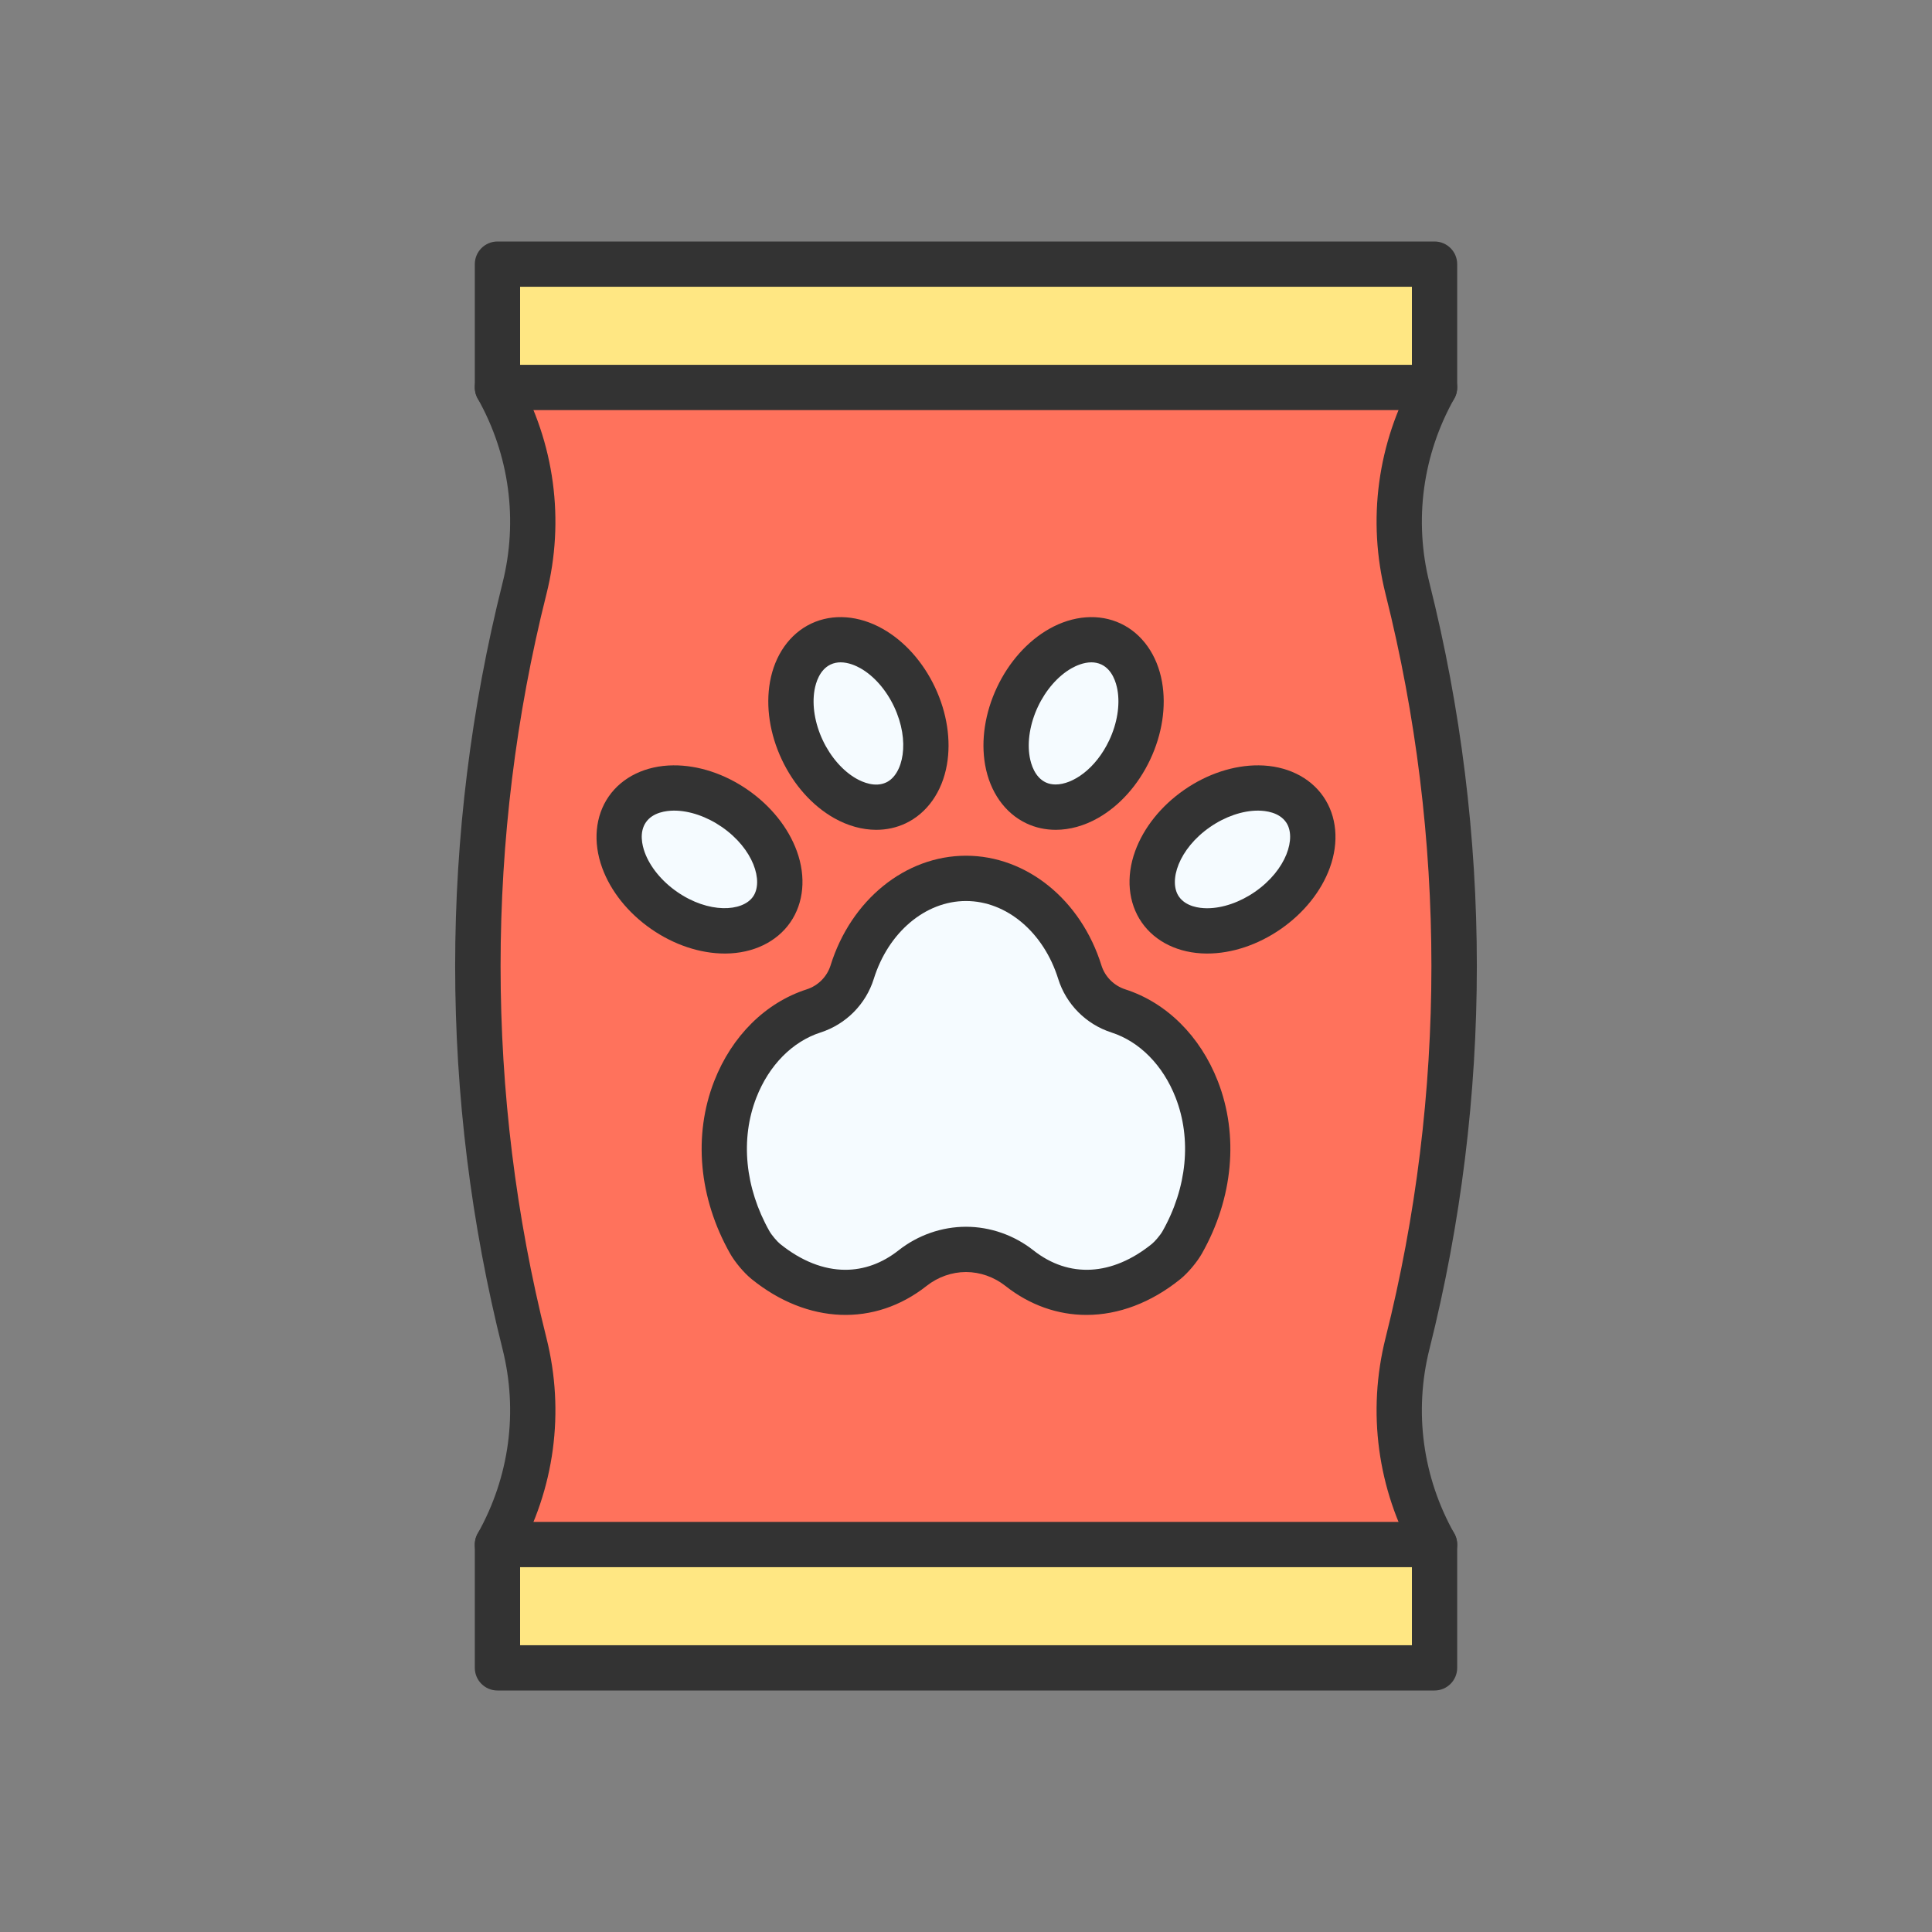<?xml version="1.0" encoding="utf-8"?>
<!-- Generator: Adobe Illustrator 23.0.2, SVG Export Plug-In . SVG Version: 6.00 Build 0)  -->
<svg version="1.1" id="Layer_1" xmlns="http://www.w3.org/2000/svg" xmlns:xlink="http://www.w3.org/1999/xlink" x="0px" y="0px"
	 viewBox="0 0 2048 2048" style="enable-background:new 0 0 2048 2048;" xml:space="preserve">
<rect x="0" y="0" width="2048" height="2048" fill="#808080" stroke="none"/>
<style type="text/css">
	.st0{fill:#F5FBFF;}
	.st1{fill:#FF725C;}
	.st2{fill:#FFE783;}
	.st3{fill:#333333;}
</style>
<g>
	<g>
		<g>
			<g id="XMLID_1_">
				<path class="st0" d="M779,856.99c42.25,29.31,59.71,77.27,39,107.12c-20.71,29.85-71.75,30.29-114,0.98
					c-42.25-29.32-59.71-77.28-39-107.13C685.71,828.11,736.75,827.68,779,856.99z"/>
				<path class="st0" d="M969.46,738.85c21.93,46.51,13.07,96.78-19.79,112.27c-32.86,15.5-77.28-9.64-99.21-56.15
					c-21.93-46.51-13.07-96.78,19.79-112.28C903.11,667.2,947.53,692.34,969.46,738.85z"/>
				<path class="st0" d="M1177.75,682.69c32.86,15.5,41.72,65.77,19.79,112.28c-21.93,46.51-66.35,71.65-99.21,56.15
					c-32.86-15.49-41.72-65.76-19.79-112.27C1100.47,692.34,1144.89,667.2,1177.75,682.69z"/>
				<path class="st0" d="M1383,857.96c20.71,29.85,3.25,77.81-39,107.13c-42.25,29.31-93.29,28.87-114-0.98
					c-20.71-29.85-3.25-77.81,39-107.12S1362.29,828.11,1383,857.96z"/>
				<path class="st0" d="M1185.57,1071.64c79.07,25.5,128.17,138.16,67.65,245.28c-3.77,6.67-11.46,15.8-17.06,20.32
					c-55.6,44.91-114.02,39.78-155.57,7.01c-16.15-12.74-36.02-19.83-56.59-19.83c-20.57,0-40.44,7.09-56.59,19.83
					c-41.55,32.77-99.97,37.9-155.57-7.01c-5.6-4.52-13.29-13.65-17.06-20.32c-60.52-107.12-11.42-219.78,67.65-245.28
					c19.49-6.28,34.83-21.62,40.93-41.17c18.11-57.99,65.43-99.36,120.64-99.36c55.21,0,102.53,41.37,120.64,99.36
					C1150.74,1050.02,1166.08,1065.36,1185.57,1071.64z"/>
				<path class="st1" d="M527.32,410.71h993.36c-36.43,64.8-46.76,141.09-28.64,213.19c65.98,262.63,65.98,537.57,0,800.2
					c-18.12,72.1-7.79,148.39,28.64,213.19H527.32c36.43-64.8,46.76-141.09,28.64-213.19c-65.98-262.63-65.98-537.57,0-800.2
					C574.08,551.8,563.75,475.51,527.32,410.71z M1344,965.09c42.25-29.32,59.71-77.28,39-107.13c-20.71-29.85-71.75-30.28-114-0.97
					s-59.71,77.27-39,107.12C1250.71,993.96,1301.75,994.4,1344,965.09z M1253.22,1316.92c60.52-107.12,11.42-219.78-67.65-245.28
					c-19.49-6.28-34.83-21.62-40.93-41.17c-18.11-57.99-65.43-99.36-120.64-99.36c-55.21,0-102.53,41.37-120.64,99.36
					c-6.1,19.55-21.44,34.89-40.93,41.17c-79.07,25.5-128.17,138.16-67.65,245.28c3.77,6.67,11.46,15.8,17.06,20.32
					c55.6,44.91,114.02,39.78,155.57,7.01c16.15-12.74,36.02-19.83,56.59-19.83c20.57,0,40.44,7.09,56.59,19.83
					c41.55,32.77,99.97,37.9,155.57-7.01C1241.76,1332.72,1249.45,1323.59,1253.22,1316.92z M1197.54,794.97
					c21.93-46.51,13.07-96.78-19.79-112.28c-32.86-15.49-77.28,9.65-99.21,56.16c-21.93,46.51-13.07,96.78,19.79,112.27
					C1131.19,866.62,1175.61,841.48,1197.54,794.97z M949.67,851.12c32.86-15.49,41.72-65.76,19.79-112.27
					c-21.93-46.51-66.35-71.65-99.21-56.16c-32.86,15.5-41.72,65.77-19.79,112.28C872.39,841.48,916.81,866.62,949.67,851.12z
					 M818,964.11c20.71-29.85,3.25-77.81-39-107.12s-93.29-28.88-114,0.97c-20.71,29.85-3.25,77.81,39,107.13
					C746.25,994.4,797.29,993.96,818,964.11z"/>
				<rect x="527.32" y="1637.29" class="st2" width="993.36" height="130.71"/>
				<rect x="527.32" y="280" class="st2" width="993.36" height="130.71"/>
			</g>
		</g>
	</g>
	<g>
		<g>
			<g>
				<path class="st3" d="M1151.69,1393.87c-30.27,0-59.9-10.22-85.96-30.78c-12-9.46-26.82-14.68-41.73-14.68
					s-29.73,5.21-41.73,14.68c-55.12,43.48-126.2,40.73-185.51-7.18c-8.01-6.47-17.64-17.91-22.88-27.19
					c-33.12-58.63-39.23-125.23-16.77-182.74c18.63-47.7,54.33-83.12,97.96-97.19c12.14-3.91,21.63-13.44,25.39-25.48
					c21.7-69.51,79.38-116.21,143.55-116.21s121.85,46.7,143.55,116.21c3.76,12.04,13.25,21.56,25.39,25.48
					c43.63,14.07,79.33,49.49,97.96,97.19c22.46,57.51,16.35,124.11-16.77,182.73c-5.24,9.28-14.86,20.72-22.88,27.19
					C1219.98,1381.16,1185.43,1393.87,1151.69,1393.87z M1024,1300.42c25.65,0,51.03,8.88,71.46,24.99
					c37.67,29.71,83.46,27.22,125.62-6.83c3.02-2.44,8.8-9.13,11.25-13.46c26-46.02,31.04-97.65,13.85-141.67
					c-13.36-34.21-38.14-59.34-67.98-68.97c-26.96-8.69-48.08-29.95-56.48-56.86c-15.4-49.35-54.68-82.51-97.73-82.51
					s-82.32,33.16-97.73,82.51c-8.4,26.91-29.51,48.17-56.48,56.86c-29.84,9.62-54.62,34.76-67.98,68.97
					c-17.19,44.02-12.14,95.65,13.85,141.66c2.45,4.33,8.23,11.02,11.25,13.46c22.62,18.27,46.29,27.46,69.19,27.46
					c19.78,0,38.98-6.85,56.44-20.62C972.97,1309.29,998.35,1300.42,1024,1300.42z"/>
			</g>
			<g>
				<g>
					<g>
						<path class="st3" d="M1279.67,1010.79c-0.32,0-0.63,0-0.95,0c-29.12-0.25-54.06-12.27-68.44-32.99
							c-14.37-20.72-16.9-48.29-6.94-75.65c9.05-24.85,27.51-47.89,51.98-64.87c24.47-16.98,52.51-26.18,78.96-25.98
							c29.12,0.25,54.06,12.27,68.44,32.99s16.9,48.29,6.94,75.65c-9.05,24.85-27.51,47.89-51.98,64.87
							C1333.5,1001.58,1305.83,1010.79,1279.67,1010.79z M1333.34,859.29c-16.25,0-34.68,6.33-50.66,17.42
							c-33.46,23.22-44.23,57.49-32.96,73.72c7.35,10.59,21.58,12.29,29.41,12.35c0.18,0,0.35,0,0.53,0
							c16.25,0,34.68-6.33,50.66-17.42c33.46-23.22,44.23-57.49,32.96-73.72c-7.35-10.59-21.58-12.29-29.41-12.35
							C1333.7,859.29,1333.52,859.29,1333.34,859.29z"/>
					</g>
					<g>
						<path class="st3" d="M1119.11,879.64c-10.84,0-21.36-2.26-31.01-6.81c-22.81-10.75-38.79-33.37-43.84-62.05
							c-4.59-26.05-0.12-55.23,12.58-82.17c12.7-26.94,32.38-48.95,55.39-61.98c25.34-14.34,52.96-16.4,75.76-5.65
							s38.79,33.37,43.84,62.05c4.59,26.05,0.12,55.23-12.58,82.17c-12.7,26.94-32.38,48.95-55.39,61.98
							C1149.24,875.45,1133.87,879.64,1119.11,879.64z M1156.89,702.11c-8.32,0-16.23,3.59-21.01,6.29
							c-14.25,8.07-27.23,22.89-35.62,40.68c-8.39,17.79-11.57,37.24-8.73,53.36c1.36,7.71,5.38,21.46,17.04,26.96
							c3.09,1.46,6.61,2.18,10.4,2.18c18.12,0,42.5-16.4,56.86-46.86c8.39-17.79,11.57-37.24,8.72-53.36
							c-1.36-7.71-5.38-21.46-17.04-26.96C1164.04,702.76,1160.42,702.11,1156.89,702.11z"/>
					</g>
				</g>
				<g>
					<g>
						<path class="st3" d="M768.33,1010.79c-26.17,0-53.83-9.21-78.01-25.98c-24.47-16.98-42.93-40.02-51.98-64.87
							c-9.96-27.36-7.43-54.94,6.94-75.65s39.32-32.74,68.44-32.99c26.43-0.22,54.49,9,78.96,25.98
							c24.47,16.98,42.93,40.02,51.98,64.87c9.96,27.36,7.43,54.94-6.94,75.65s-39.32,32.74-68.44,32.99
							C768.97,1010.79,768.65,1010.79,768.33,1010.79z M714.66,859.29c-0.18,0-0.35,0-0.53,0c-7.83,0.07-22.06,1.76-29.41,12.35
							c-7.35,10.59-3.96,24.52-1.28,31.87c5.6,15.39,18.08,30.64,34.24,41.85c33.46,23.22,69.33,21.3,80.6,5.07
							s0.5-50.51-32.96-73.72C749.34,865.62,730.9,859.29,714.66,859.29z"/>
					</g>
					<g>
						<path class="st3" d="M928.89,879.64c-14.77,0-30.13-4.19-44.75-12.46c-23.02-13.03-42.69-35.04-55.39-61.98
							c-12.7-26.94-17.17-56.12-12.58-82.17c5.05-28.68,21.03-51.29,43.84-62.05c22.81-10.75,50.42-8.7,75.76,5.65
							c23.02,13.03,42.69,35.04,55.39,61.98s17.17,56.12,12.58,82.17c-5.05,28.68-21.03,51.29-43.84,62.05
							C950.25,877.38,939.73,879.64,928.89,879.64z M891.11,702.11c-3.54,0-7.15,0.65-10.63,2.29
							c-11.66,5.5-15.68,19.25-17.04,26.96c-2.84,16.13,0.34,35.58,8.73,53.36s21.37,32.61,35.62,40.68c6.81,3.86,19.98,9.5,31.65,4
							c17.88-8.43,25.69-43.49,8.32-80.33c-8.39-17.79-21.37-32.61-35.62-40.68C907.35,705.7,899.44,702.11,891.11,702.11z"/>
					</g>
				</g>
			</g>
		</g>
		<g>
			<g>
				<path class="st3" d="M527.3,1661.29c-3.98,0-8.02-0.99-11.74-3.08c-11.55-6.5-15.65-21.13-9.16-32.68
					c33.62-59.78,42.95-129.24,26.29-195.57c-33.32-132.62-50.21-269.2-50.21-405.95c0-136.76,16.89-273.34,50.21-405.95
					c16.67-66.33,7.33-135.79-26.29-195.57c-6.5-11.55-2.4-26.19,9.16-32.68c11.55-6.5,26.19-2.4,32.68,9.16
					c39.66,70.53,50.67,152.5,31,230.79c-64.8,257.92-64.8,530.59,0,788.51c19.67,78.29,8.66,160.26-31,230.79
					C543.84,1656.88,535.69,1661.29,527.3,1661.29z"/>
			</g>
			<g>
				<path class="st3" d="M1520.7,1661.29c-8.39,0-16.54-4.41-20.94-12.24c-39.66-70.53-50.67-152.5-31-230.79
					c64.8-257.92,64.8-530.59,0-788.51c-19.67-78.3-8.66-160.26,31-230.79c6.5-11.55,21.13-15.65,32.68-9.16
					c11.55,6.5,15.65,21.13,9.16,32.68c-33.62,59.78-42.95,129.24-26.29,195.57c33.32,132.61,50.21,269.2,50.21,405.95
					s-16.89,273.34-50.21,405.95c-16.67,66.33-7.33,135.79,26.29,195.57c6.5,11.55,2.4,26.19-9.16,32.68
					C1528.72,1660.3,1524.68,1661.29,1520.7,1661.29z"/>
			</g>
			<g>
				<path class="st3" d="M1520.68,434.71H527.32c-13.25,0-24-10.75-24-24V280c0-13.25,10.75-24,24-24h993.36c13.25,0,24,10.75,24,24
					v130.71C1544.68,423.97,1533.93,434.71,1520.68,434.71z M551.32,386.71h945.36V304H551.32V386.71z"/>
			</g>
			<g>
				<path class="st3" d="M1520.68,1792H527.32c-13.25,0-24-10.75-24-24v-130.71c0-13.25,10.75-24,24-24h993.36
					c13.25,0,24,10.75,24,24V1768C1544.68,1781.25,1533.93,1792,1520.68,1792z M551.32,1744h945.36v-82.71H551.32V1744z"/>
			</g>
		</g>
	</g>
</g>
</svg>
